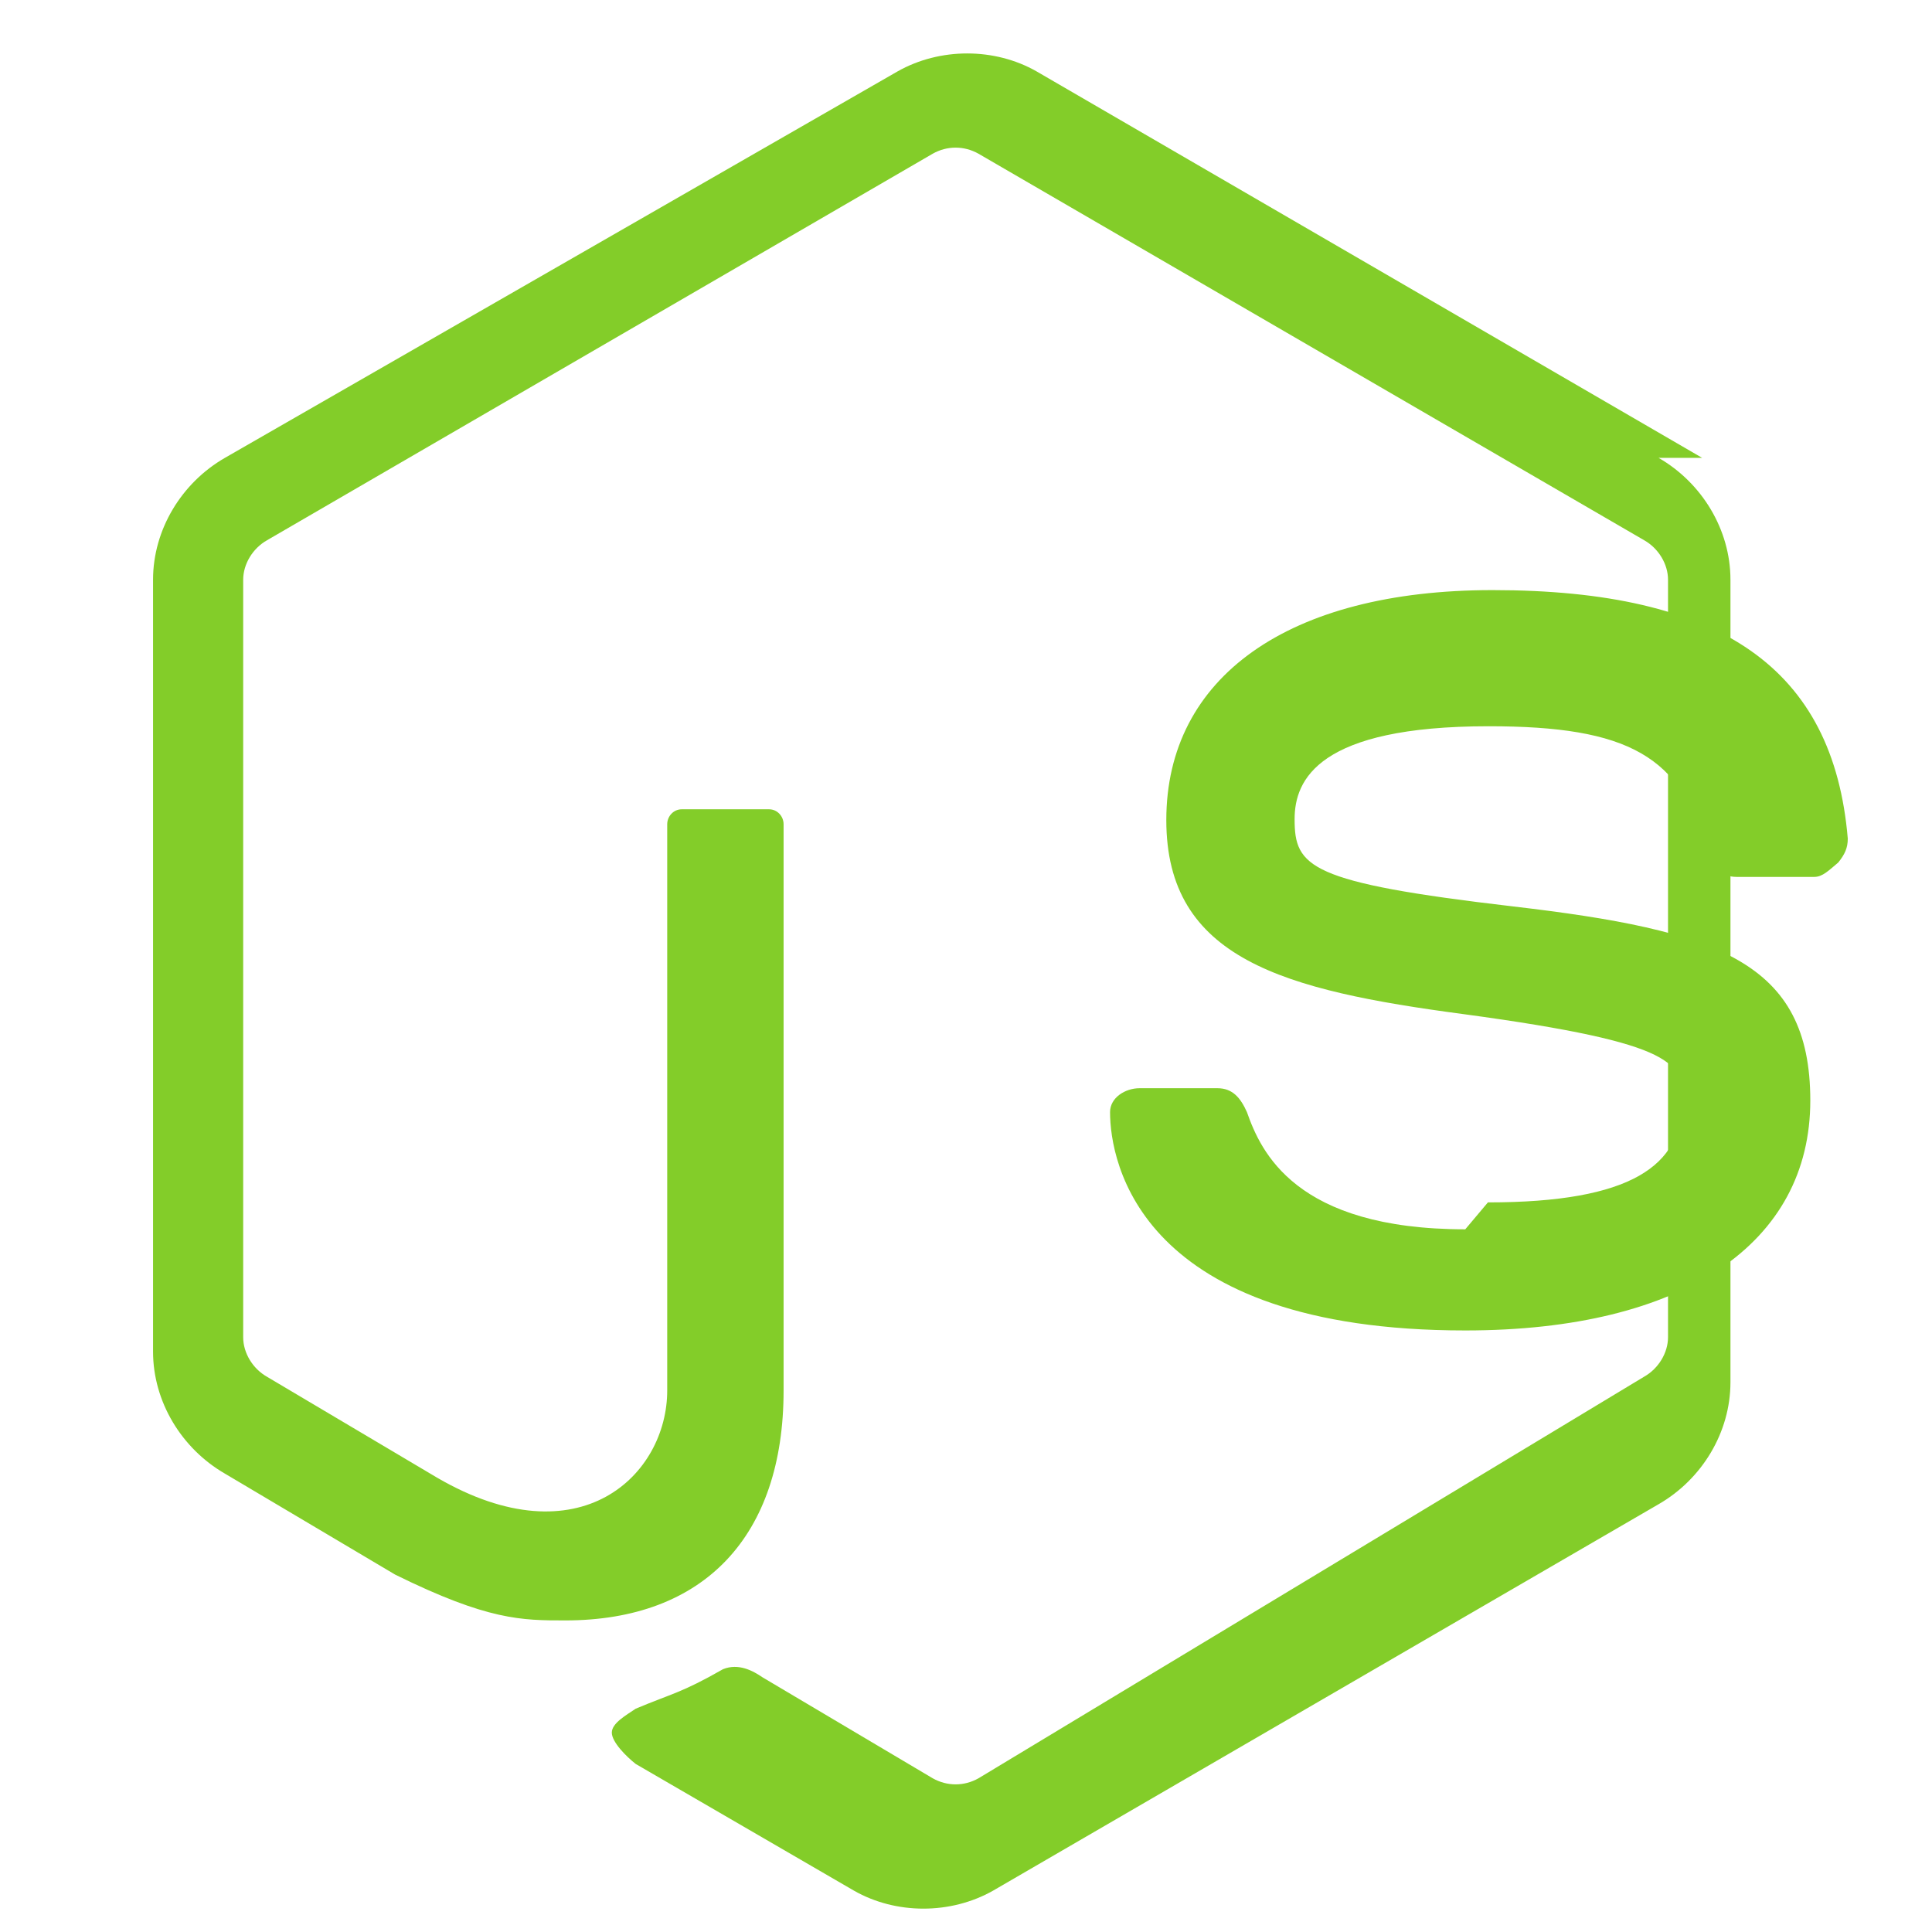 <svg xmlns="http://www.w3.org/2000/svg" viewBox="0 0 128 128">
  <path fill="#83CD29" d="M112.771 30.334L68.674 4.729c-2.781-1.584-6.402-1.584-9.205 0L14.901 30.334C12.031 31.985 10.14 35.088 10.14 38.407v51.142c0 3.319 1.891 6.423 4.762 8.083l11.274 6.688c6.152 3.037 8.397 3.037 11.274 3.037 9.205 0 14.465-5.587 14.465-15.235V54.609c0-.539-.429-.991-.956-.991H45.161c-.527 0-.956.452-.956.991v37.513c0 5.587-5.784 11.274-15.235 5.784L17.696 91.218c-.956-.539-1.584-1.584-1.584-2.617V38.407c0-1.033.628-2.078 1.584-2.617L61.793 10.185c.956-.539 2.078-.539 3.037 0L108.927 35.79c.956.539 1.584 1.584 1.584 2.617v50.186c0 1.033-.628 2.078-1.584 2.617L64.83 117.815c-.956.539-2.078.539-3.037 0l-11.274-6.688c-.628-.429-1.584-.956-2.617-.539-2.78 1.584-3.319 1.584-5.784 2.617-.628.429-1.584.956-1.584 1.584 0 .628.956 1.584 1.584 2.078l14.465 8.397c2.781 1.584 6.402 1.584 9.205 0l44.097-25.605c2.869-1.651 4.762-4.754 4.762-8.083V38.407c0-3.319-1.893-6.423-4.762-8.073z"/>
  <path fill="#83CD29" d="M97.078 81.445c-11.274 0-13.549-5.157-14.465-7.764-.429-.956-.956-1.584-1.956-1.584h-5.157c-.956 0-1.956.628-1.956 1.584 0 3.319 1.956 14.465 23.534 14.465 14.465 0 22.859-5.784 22.859-15.235 0-9.205-6.152-11.274-19.701-12.859-13.549-1.584-14.465-2.617-14.465-5.784 0-2.617 1.584-6.152 12.859-6.152 9.205 0 12.859 1.956 14.465 8.397.429.956.956 1.584 1.956 1.584h5.157c.539 0 .956-.429 1.584-.956.429-.539.628-.956.628-1.584-.956-11.274-8.397-16.461-23.534-16.461-13.549 0-21.615 5.784-21.615 15.235 0 9.205 7.764 11.274 19.701 12.859 14.465 1.956 14.465 3.319 14.465 5.784.001 4.226-3.319 6.688-12.859 6.688z"/>
</svg>
